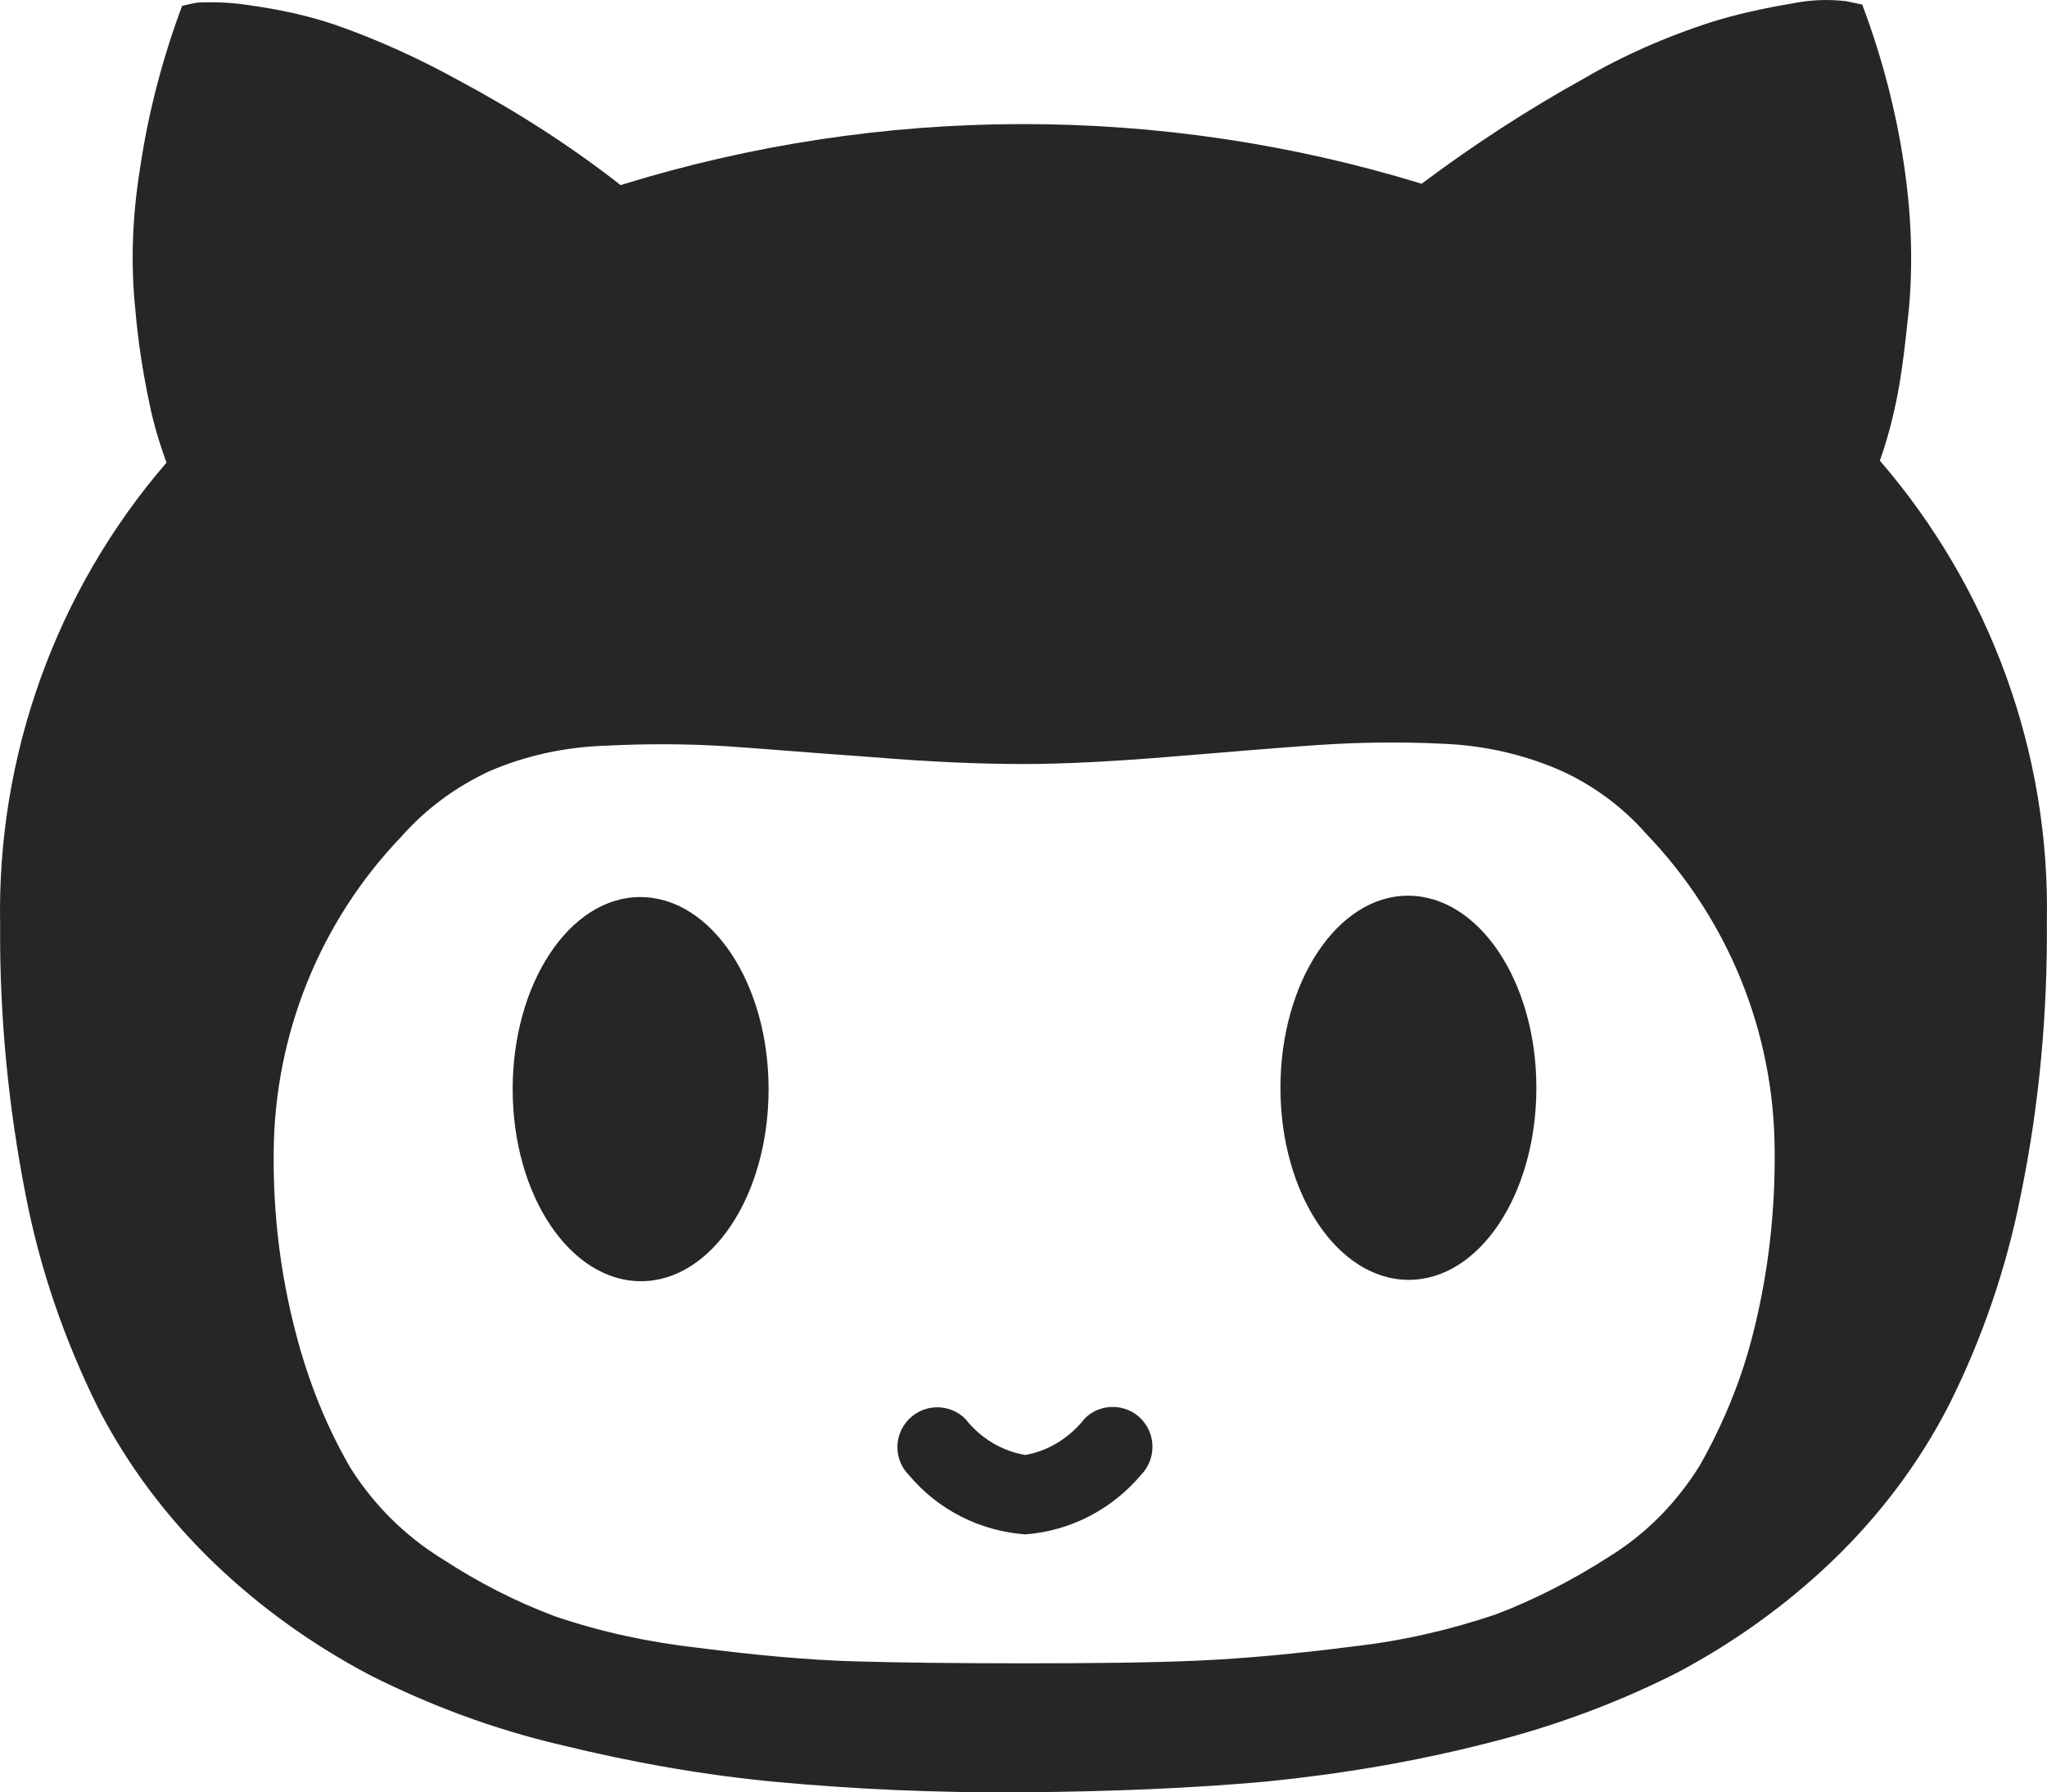 <?xml version="1.0" encoding="UTF-8"?><svg id="Layer_1" xmlns="http://www.w3.org/2000/svg" viewBox="0 0 301.54 264.08"><defs><style>.cls-1{fill:#272626;}</style></defs><g id="Layer_1-2"><path id="Icon_metro-github" class="cls-1" d="M151.02,226.07c-6.7-.5-12.8-3.6-17.1-8.7-2.3-2.3-2.3-6,0-8.3s6-2.3,8.3,0c2.2,2.8,5.3,4.7,8.8,5.3,3.5-.6,6.6-2.6,8.8-5.4,2.3-2.3,6.1-2.2,8.3,.1s2.2,5.9,0,8.2c-4.3,5.1-10.4,8.3-17.1,8.8h0ZM.02,136.27c-.1,13.4,1.2,26.8,3.8,40,2.1,10.8,5.7,21.2,10.6,31.1,4.4,8.6,10.3,16.4,17.3,23.1,6.8,6.5,14.4,11.9,22.7,16.3,8.9,4.5,18.3,8,28.1,10.3,10.6,2.6,21.3,4.5,32.1,5.5,10.9,1,22.9,1.6,36,1.5s25.1-.6,36.1-1.6c10.9-1.1,21.6-2.9,32.2-5.6,9.7-2.4,19.2-5.9,28.1-10.4,8.3-4.4,16-9.9,22.8-16.4,7-6.7,12.9-14.5,17.3-23.1,4.9-9.8,8.5-20.3,10.6-31.1,2.7-13.2,3.9-26.6,3.8-40,.5-24.9-8.3-49.1-24.6-68,1-2.8,1.8-5.8,2.4-8.7,.7-3.3,1.3-7.9,1.9-13.9,.6-6.9,.3-13.9-.7-20.7-1.2-8.2-3.3-16.2-6.2-23.9l-2.4-.5c-2.6-.3-5.2-.2-7.7,.3-4.2,.7-8.4,1.6-12.5,2.9-6.4,2.1-12.6,4.8-18.4,8.2-8.3,4.6-16.3,9.8-23.9,15.5-38.5-11.8-79.6-11.7-118,.2-7.4-5.8-15.4-10.9-23.8-15.4-5.8-3.2-11.9-6-18.2-8.2-4.1-1.4-8.4-2.3-12.7-2.9-2.5-.4-5-.5-7.5-.4-.8,.1-1.6,.3-2.4,.5-2.9,7.8-5,15.8-6.2,24-1.1,6.8-1.4,13.7-.7,20.6,.4,4.7,1.1,9.3,2.1,14,.6,3,1.5,5.9,2.5,8.7C8.22,87.07-.48,111.37,.02,136.27Zm40.3,33.5c.1-17.3,6.8-34,18.8-46.5,3.6-4.1,8.1-7.4,13.1-9.7,5.4-2.3,11.1-3.5,16.9-3.7,6-.3,12.1-.3,18.2,.1,5.8,.4,12.9,1,21.4,1.6,8.5,.7,15.8,1,22,1s13.5-.4,22-1.1,15.6-1.3,21.4-1.7c6-.4,12.1-.5,18.1-.2,5.9,.2,11.6,1.4,17.1,3.7,5.1,2.2,9.6,5.5,13.2,9.6,12,12.5,18.8,29.1,18.9,46.5,.1,9-.9,18-3.1,26.8-1.7,6.9-4.4,13.5-7.9,19.7-3.4,5.5-7.9,10.1-13.4,13.5-5.3,3.4-10.9,6.3-16.7,8.5-6.8,2.3-13.8,3.9-20.9,4.7-8.5,1.1-16.2,1.8-22.9,2.1-6.8,.3-15.3,.4-25.5,.4s-18.7-.1-25.4-.3c-6.7-.2-14.3-.9-22.9-2-7.1-.8-14.1-2.3-20.9-4.6-5.9-2.2-11.5-5.1-16.7-8.5-5.5-3.4-10.1-8-13.5-13.4-3.6-6.2-6.2-12.8-8-19.7-2.3-8.7-3.4-17.7-3.3-26.8h0Zm35.2-9.3c0-15.6,8.4-28.3,18.8-28.3s18.9,12.6,18.9,28.3-8.4,28.3-18.8,28.3-18.9-12.6-18.9-28.3Zm113.1-.2c0-15.6,8.4-28.3,18.8-28.3s18.9,12.6,18.9,28.3-8.4,28.3-18.8,28.3-18.9-12.6-18.9-28.3Z"/></g></svg>